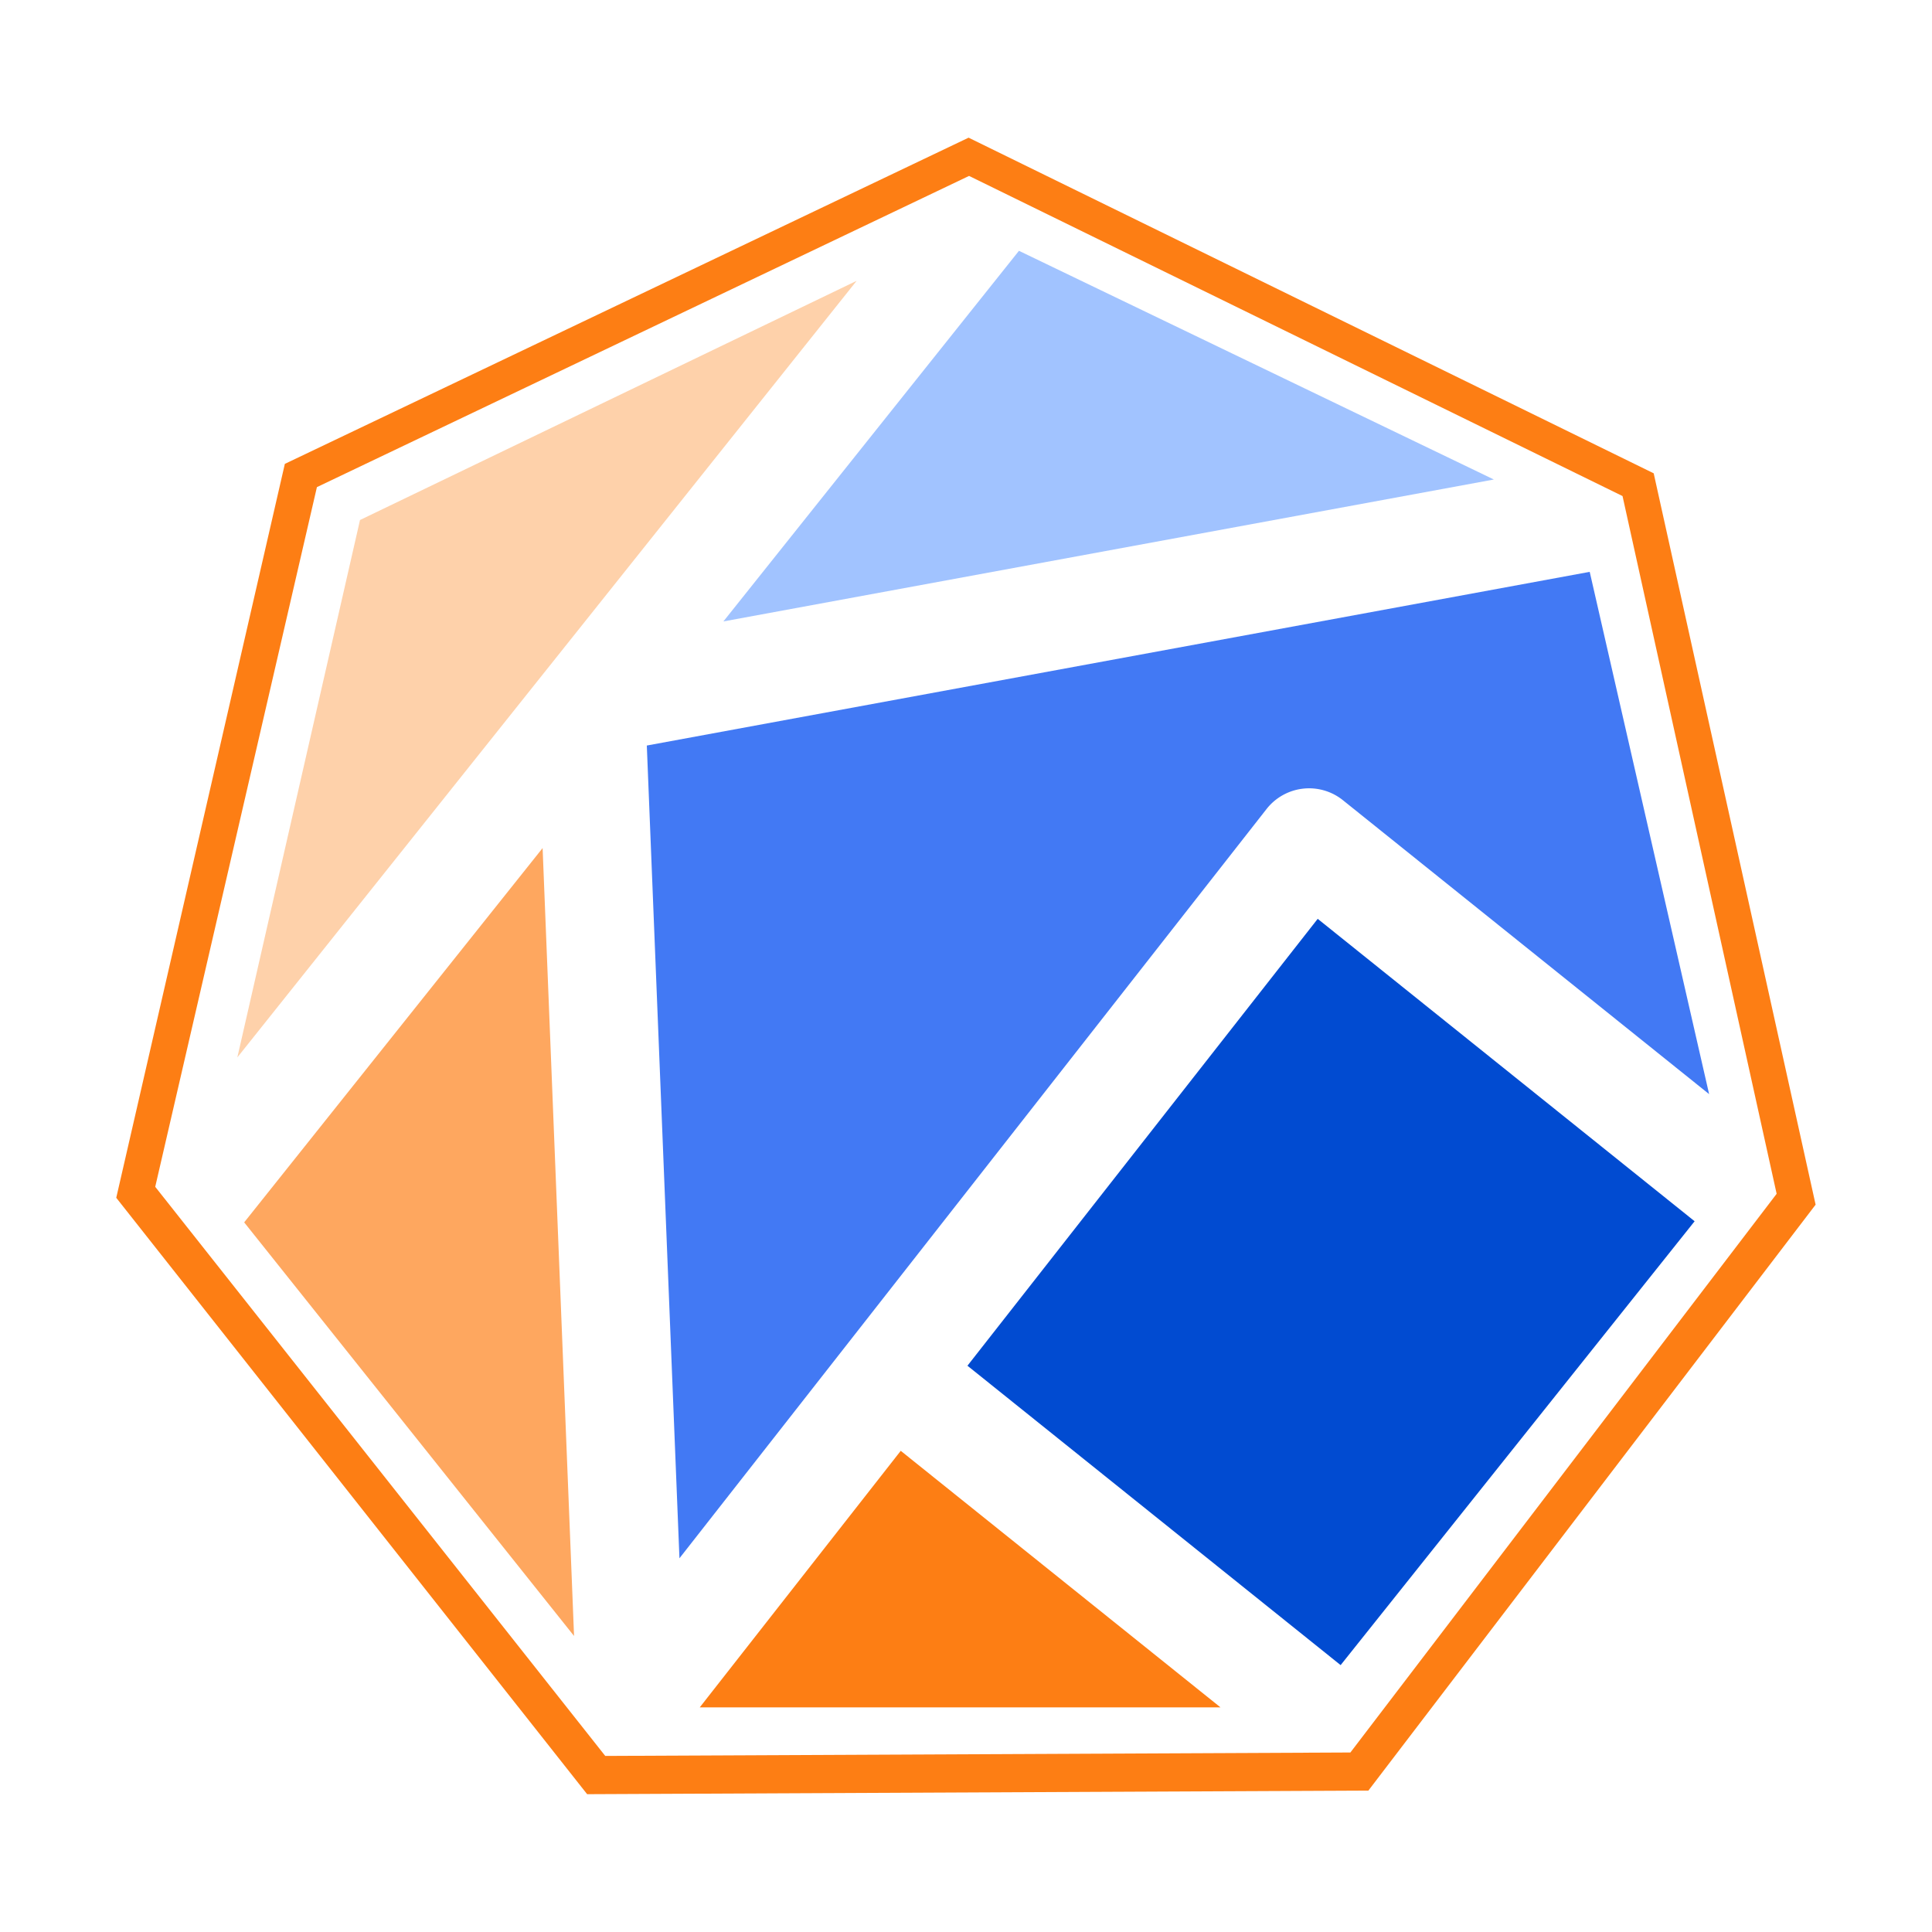 <?xml version="1.0" encoding="UTF-8"?>
<svg width="256" height="256" version="1.1" viewBox="0 0 256 256" xmlns="http://www.w3.org/2000/svg">
 <g transform="matrix(.938 0 0 .938 -1.845 -.729)" data-name="Layer 2">
  <g transform="matrix(.979 0 0 .979 3.858 4.661)">
   <path d="m137.83 15.898-98.66 47.068-24.328 105.9 67.946 86.057 112.73-0.521 64.532-84.544-23.364-105.53zm0.068 5.519 94.291 46.193 22.237 100.68-61.505 80.616-107.52 0.496-64.934-82.121 23.33-100.96z" fill="#fd7e14" fill-opacity=".996" stroke-width="1.002"/>
   <g transform="matrix(.908 0 0 .908 12.776 12.666)" data-name="Layer 1">
    <g transform="matrix(1.265,0,0,1.265,-34.724,21.538)">
     <path d="m95.9 62.15 4.1 102.1 73.75-94.12a6.79 6.79 0 0 1 9.6-1.11l46 36.92-15-65.61z" fill="#4279f4"/>
     <path d="m102.55 182.98h65.42l-40.17-32.23z" fill="#fd7e14"/>
     <path d="m180.18 83.92-44 56.14 46.88 37.61 44.47-55.76z" fill="#014bd1"/>
     <path d="m83.56 52.3 0.01-0.01 38.69-48.52-62.39 30.05-15.41 67.51z" fill="#fed1aa"/>
     <path d="m45.32 122.05 41.44 51.96-3.95-98.98z" fill="#fea75f"/>
     <path d="m202.31 28.73-59.66-28.73-37.13 46.56z" fill="#a1c3ff"/>
    </g>
   </g>
  </g>
 </g>
</svg>
